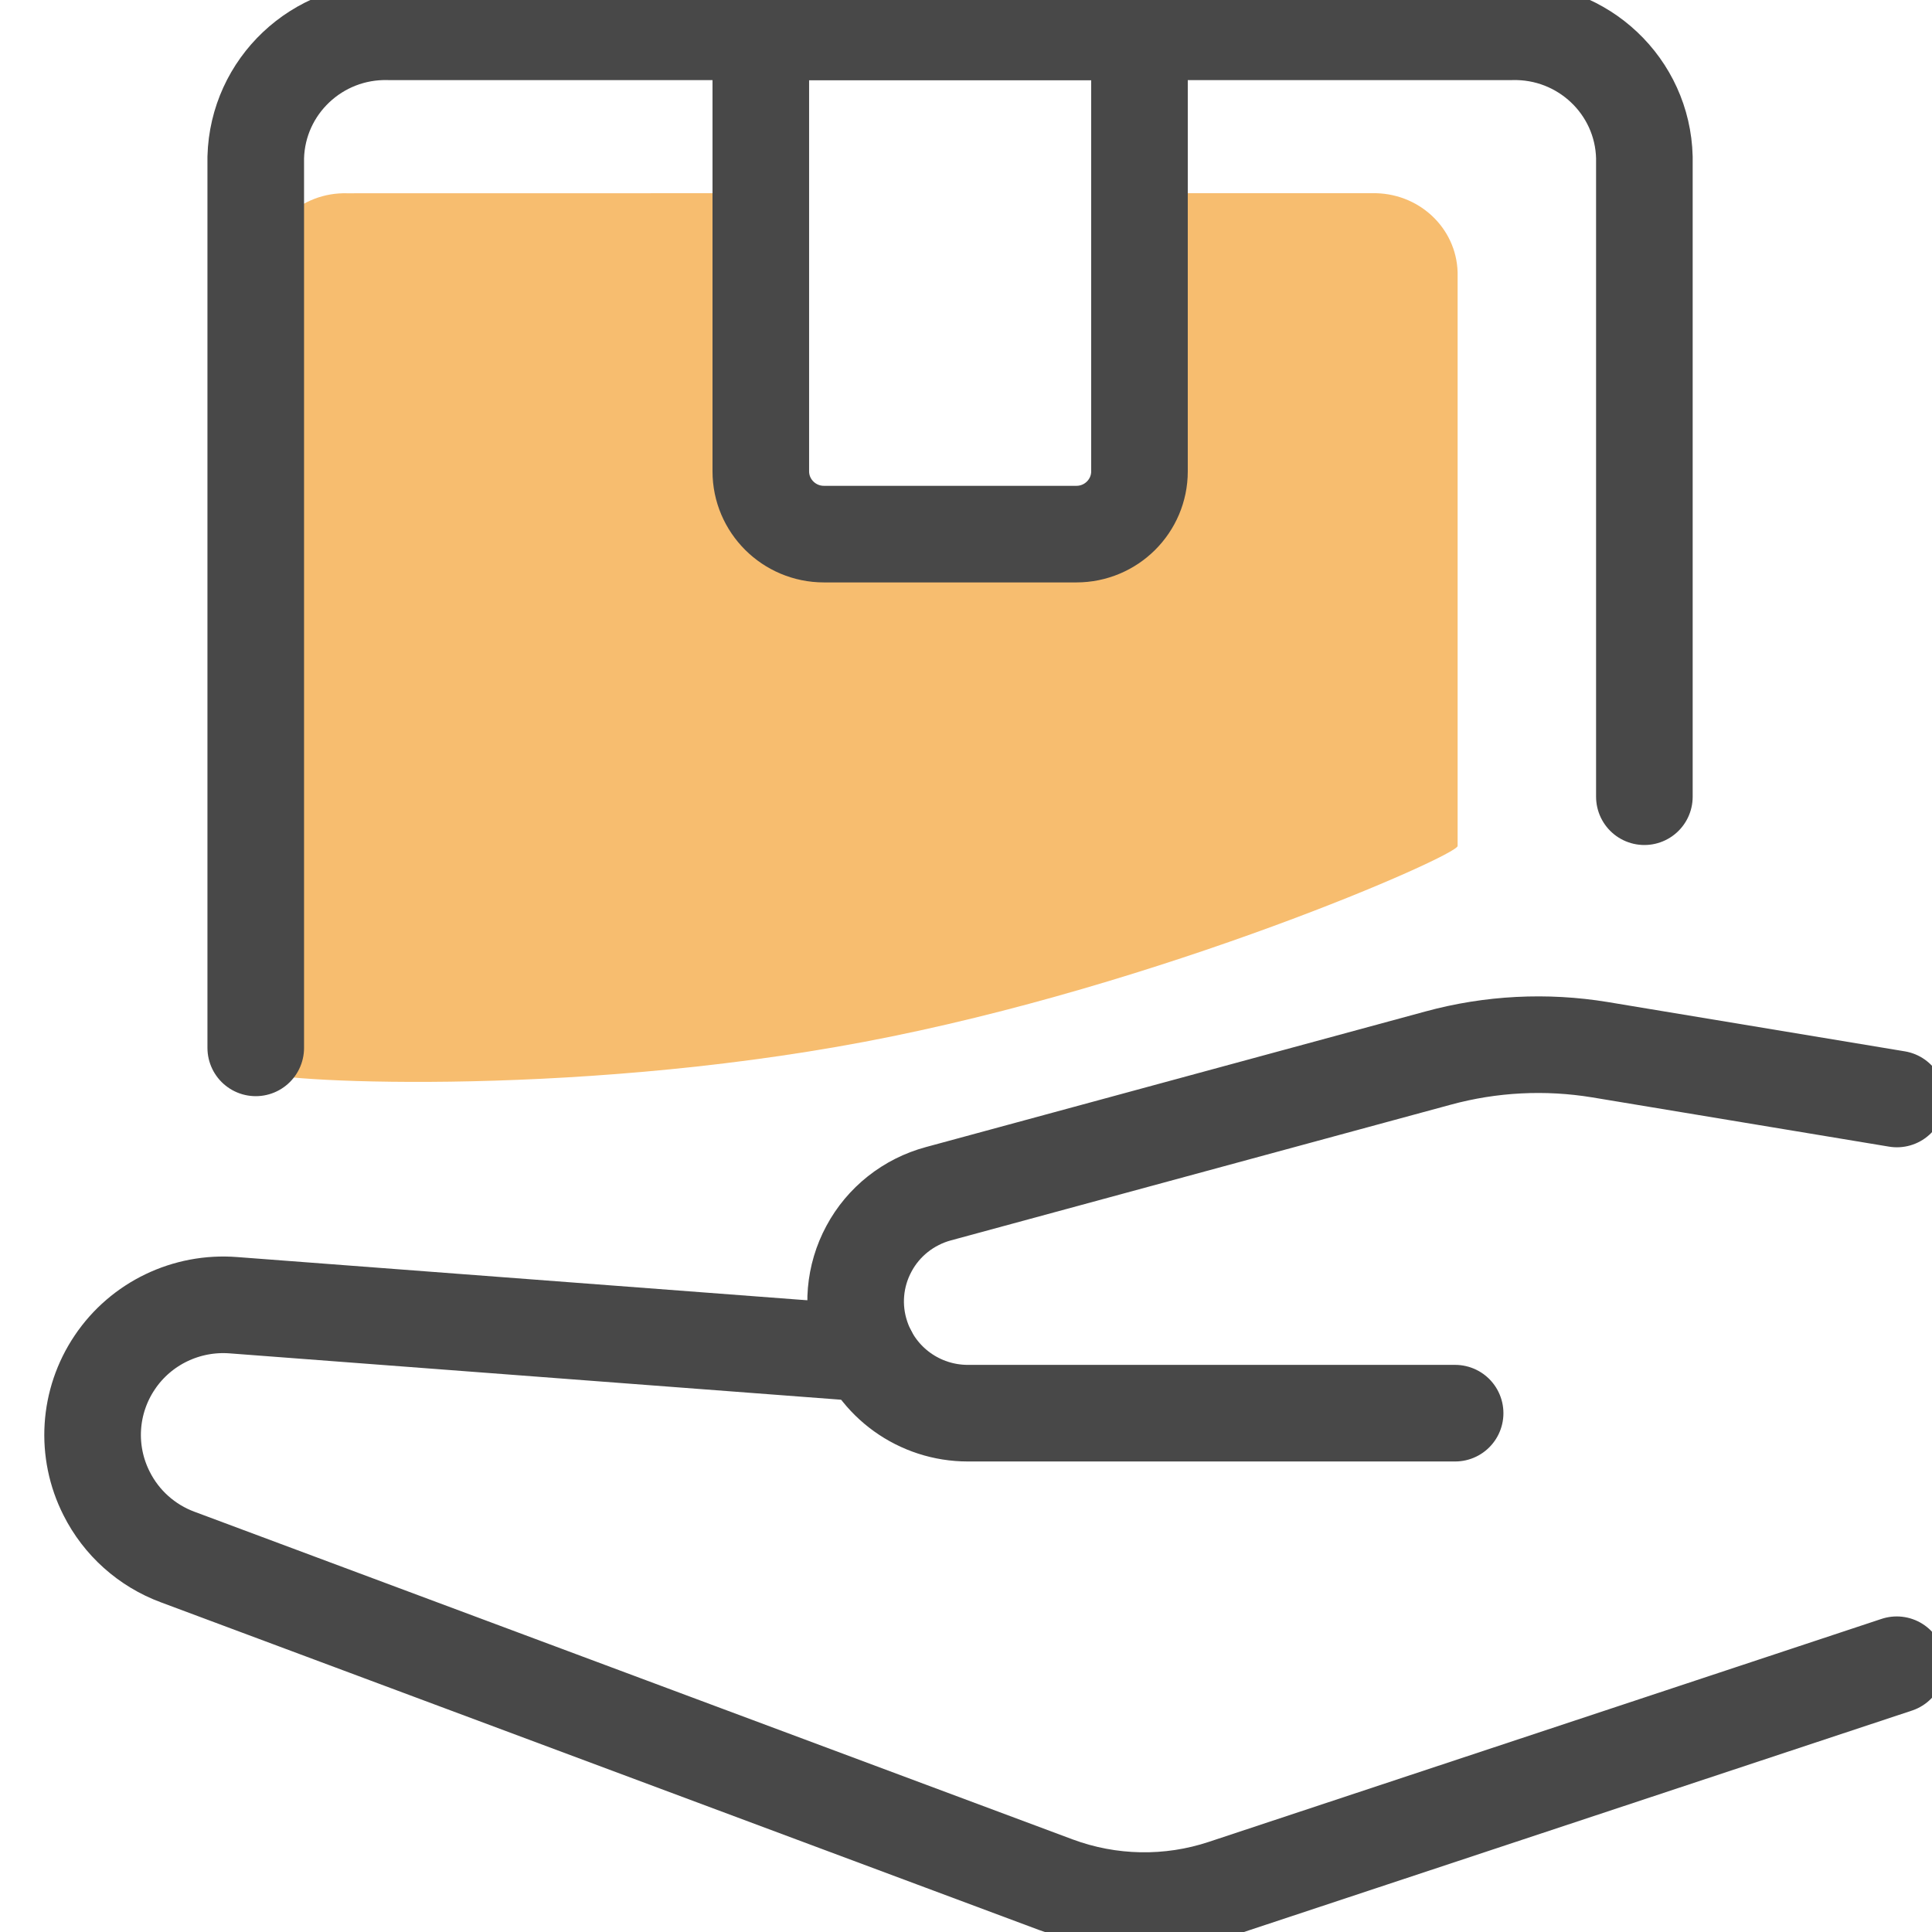 <svg xmlns="http://www.w3.org/2000/svg" width="24" height="24" viewBox="0 0 24 24">
    <g fill="none" fill-rule="evenodd">
        <path fill="#F7BD6F" d="M16.182 2.4c.58-.014 1.053.427 1.068.983v7.126c0 .119-3.676 1.735-7.37 2.433-3.733.705-7.484.491-7.484.371V3.371c.015-.545.488-.985 1.058-.97L9.072 2.4v3.455c0 .165.137.3.306.3h3.136c.17 0 .305-.135.305-.3V2.4z" transform="translate(.857)"/>
        <path stroke="#484848" stroke-linecap="round" stroke-linejoin="round" stroke-width="1.2" d="M9.932 16.812l-7.887-.598c-.585-.046-1.15.225-1.476.71-.327.485-.366 1.107-.102 1.628h0c.183.365.499.648.883.79l10.908 4.07c.672.25 1.41.264 2.09.038l8.357-2.77" transform="translate(.857)"/>
        <path stroke="#484848" stroke-linecap="round" stroke-linejoin="round" stroke-width="1.2" d="M17.219 17.555h-6.053c-.6 0-1.133-.382-1.322-.949h0c-.122-.362-.088-.757.093-1.093.18-.337.493-.584.863-.684l6.207-1.685c.656-.179 1.342-.214 2.012-.104l3.688.612M2.32 13.017V1.955c.024-.885.764-1.583 1.653-1.56H17.92c.889-.022 1.628.676 1.65 1.56v7.942" transform="translate(.857)"/>
        <path stroke="#484848" stroke-linecap="round" stroke-linejoin="round" stroke-width="1.2" d="M12.514 6.635H9.378c-.433 0-.784-.35-.784-.78V.395h4.704v5.46c0 .43-.35.78-.784.78h0z" transform="translate(.857)"/>
    </g>
</svg>
